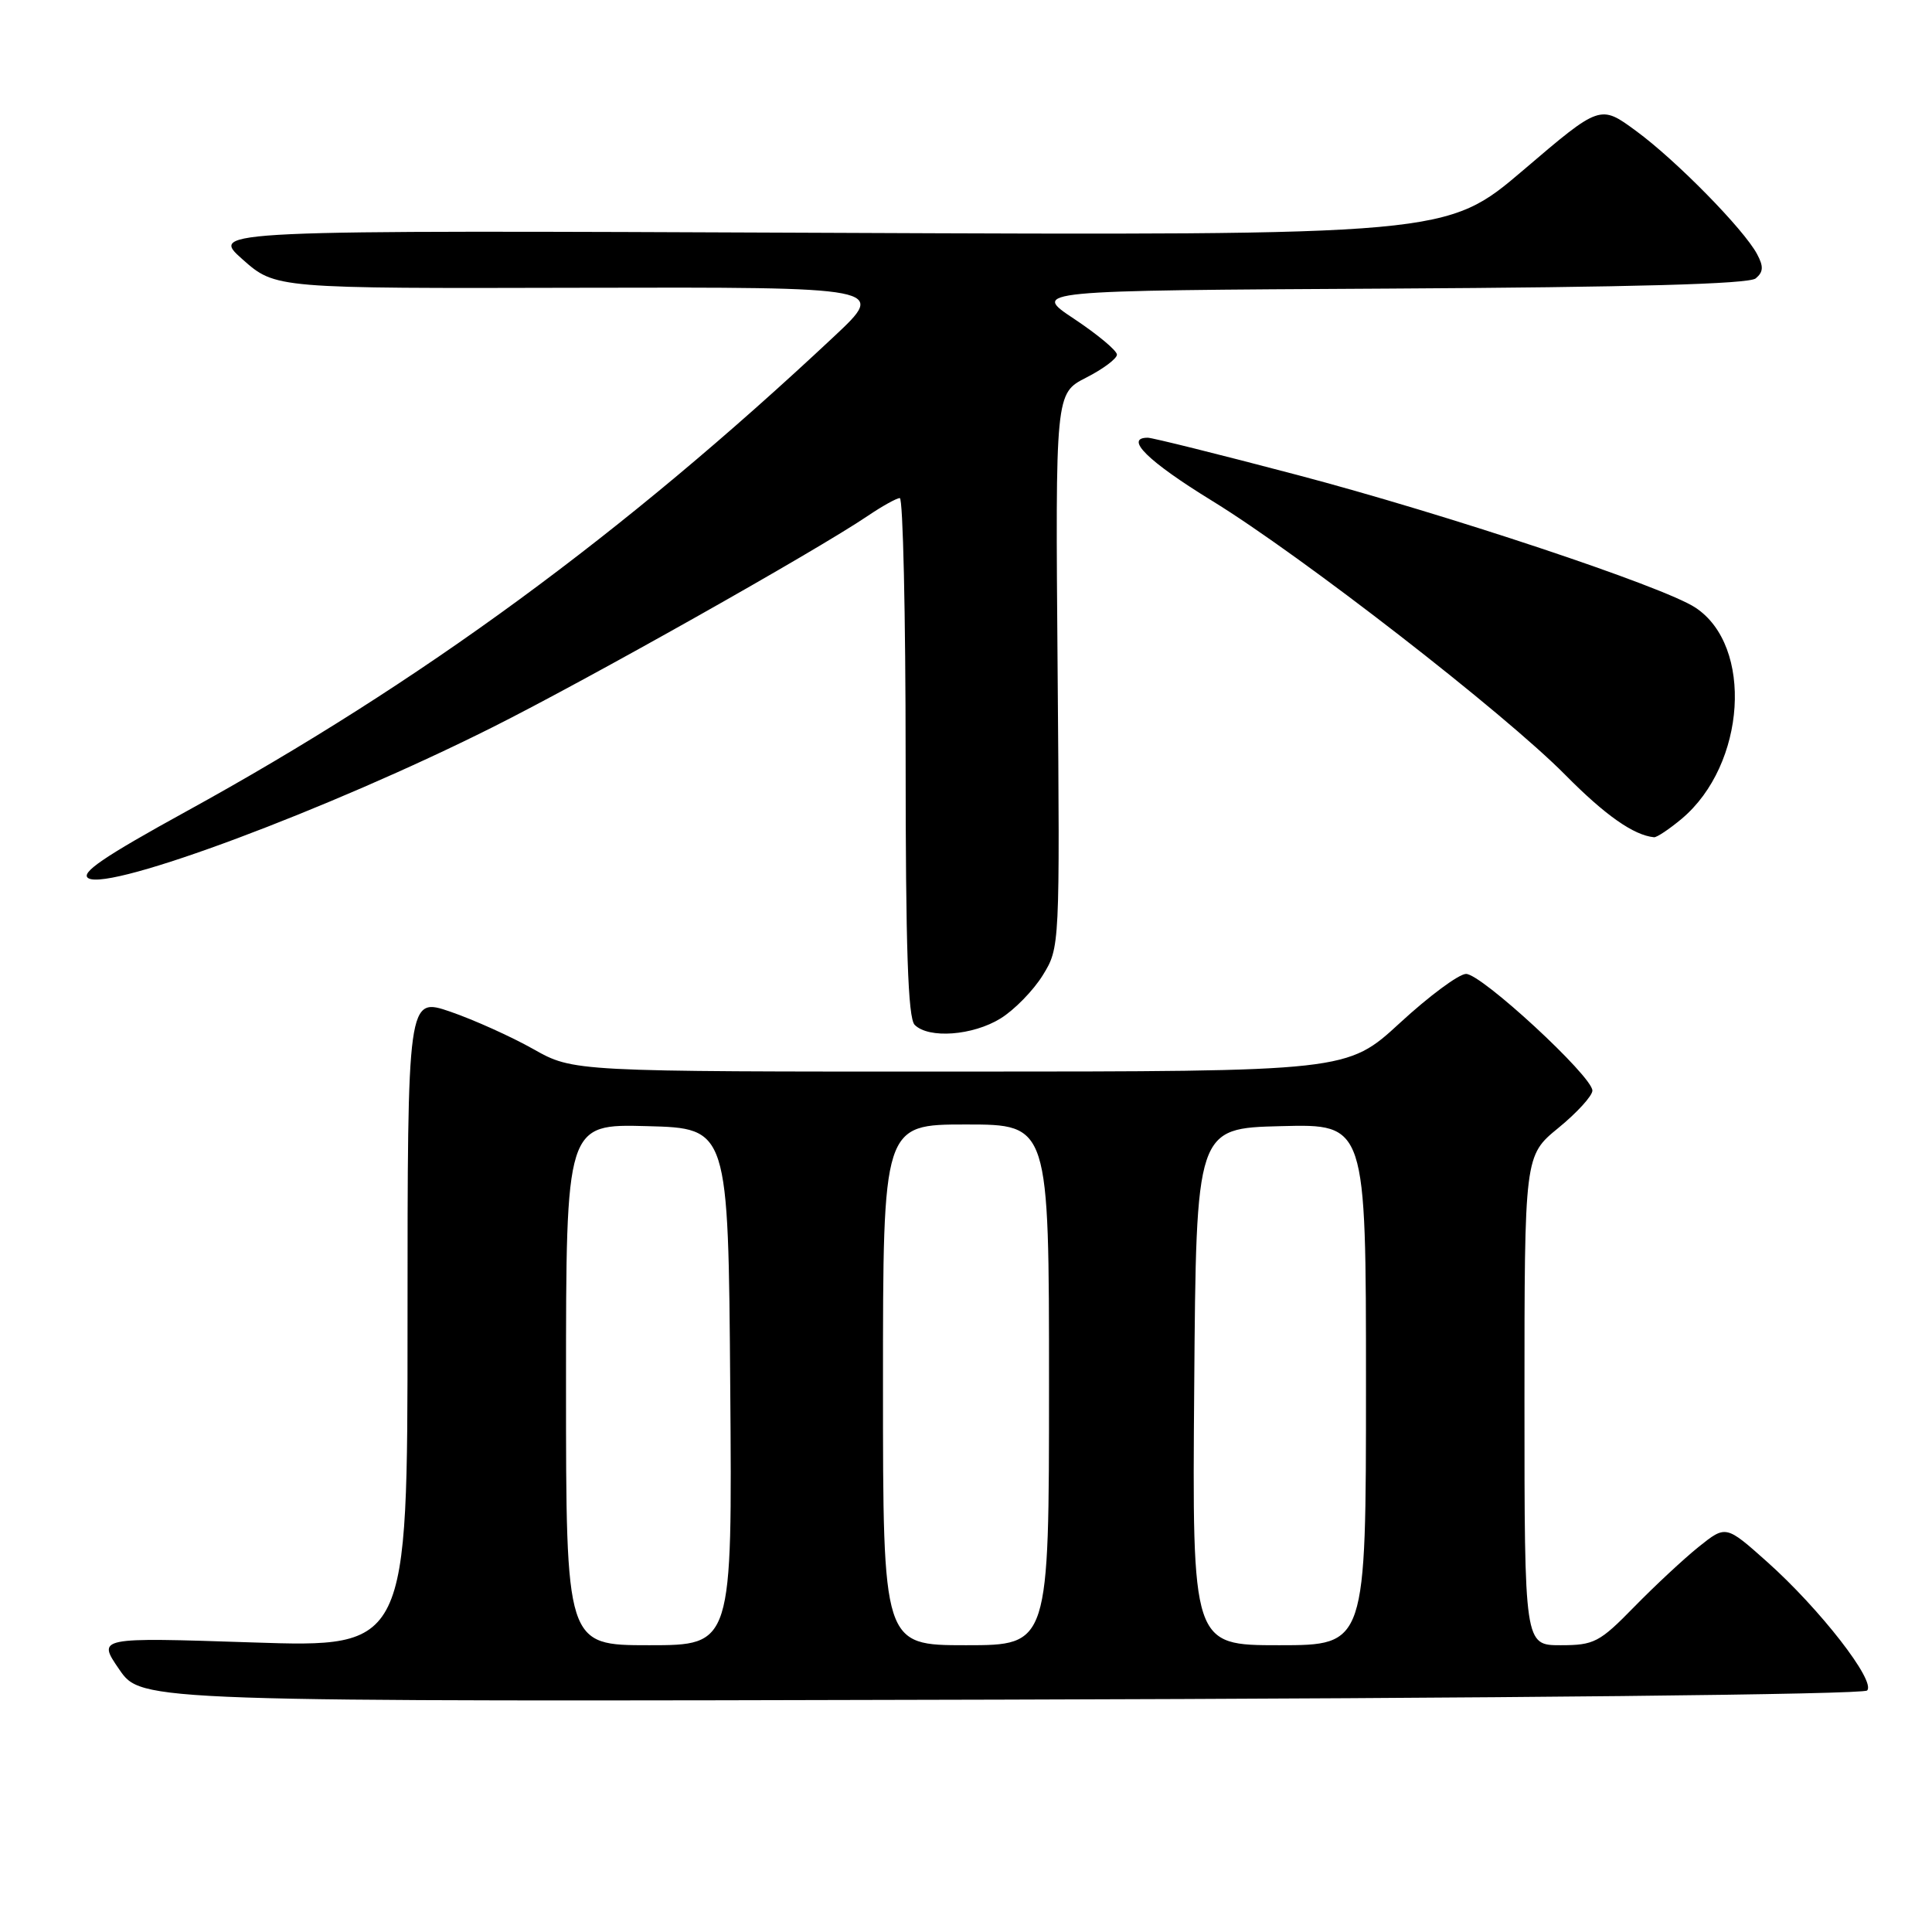 <?xml version="1.0" encoding="UTF-8" standalone="no"?>
<!DOCTYPE svg PUBLIC "-//W3C//DTD SVG 1.1//EN" "http://www.w3.org/Graphics/SVG/1.1/DTD/svg11.dtd" >
<svg xmlns="http://www.w3.org/2000/svg" xmlns:xlink="http://www.w3.org/1999/xlink" version="1.1" viewBox="0 0 256 256">
 <g >
 <path fill="currentColor"
d=" M 247.40 224.00 C 248.61 222.79 241.14 213.18 234.15 206.95 C 228.69 202.08 228.69 202.08 225.09 204.96 C 223.12 206.54 219.27 210.13 216.54 212.92 C 211.94 217.63 211.22 218.00 206.79 218.00 C 202.00 218.00 202.00 218.00 202.00 185.57 C 202.00 153.13 202.00 153.13 206.50 149.45 C 208.98 147.42 211.00 145.20 211.00 144.51 C 211.00 142.61 196.25 128.99 194.25 129.05 C 193.29 129.07 189.35 131.99 185.50 135.54 C 178.50 141.98 178.50 141.98 127.23 141.99 C 75.97 142.00 75.97 142.00 70.67 139.01 C 67.76 137.37 62.82 135.14 59.69 134.06 C 54.00 132.11 54.00 132.11 54.00 175.21 C 54.00 218.31 54.00 218.31 33.43 217.63 C 12.87 216.95 12.87 216.95 15.81 221.22 C 18.75 225.50 18.75 225.50 132.62 225.21 C 199.41 225.03 246.87 224.53 247.40 224.00 Z  M 132.58 134.95 C 134.41 133.82 136.92 131.25 138.17 129.23 C 140.43 125.56 140.44 125.51 140.14 88.84 C 139.84 52.12 139.84 52.12 143.92 50.04 C 146.16 48.90 148.00 47.52 148.00 46.99 C 148.00 46.46 145.45 44.33 142.34 42.26 C 136.67 38.50 136.67 38.50 184.00 38.24 C 216.45 38.06 231.73 37.64 232.64 36.89 C 233.66 36.04 233.70 35.31 232.82 33.67 C 231.06 30.37 222.08 21.23 216.80 17.36 C 212.03 13.85 212.03 13.85 201.86 22.53 C 191.68 31.20 191.68 31.20 109.73 30.85 C 27.78 30.50 27.78 30.50 32.14 34.37 C 36.50 38.23 36.50 38.23 77.00 38.13 C 117.50 38.04 117.50 38.04 110.50 44.60 C 82.62 70.74 55.78 90.42 24.71 107.50 C 13.65 113.58 10.54 115.71 11.73 116.38 C 14.67 118.04 43.56 107.24 65.23 96.38 C 77.73 90.12 108.13 73.00 114.98 68.36 C 116.90 67.06 118.81 66.00 119.23 66.00 C 119.65 66.00 120.00 81.44 120.00 100.30 C 120.00 125.64 120.31 134.91 121.20 135.80 C 123.06 137.66 128.91 137.22 132.58 134.95 Z  M 222.85 108.48 C 231.36 101.31 232.37 85.56 224.63 80.50 C 220.39 77.71 191.58 68.12 171.84 62.92 C 161.57 60.21 152.68 58.00 152.09 58.00 C 148.91 58.00 152.11 61.14 160.59 66.35 C 172.51 73.67 199.33 94.49 207.43 102.70 C 212.69 108.02 216.47 110.68 219.17 110.94 C 219.54 110.97 221.20 109.86 222.85 108.48 Z  M 75.00 183.47 C 75.00 148.93 75.00 148.93 85.75 149.22 C 96.50 149.50 96.50 149.50 96.76 183.75 C 97.03 218.00 97.03 218.00 86.01 218.00 C 75.00 218.00 75.00 218.00 75.00 183.47 Z  M 117.00 183.50 C 117.00 149.00 117.00 149.00 128.00 149.00 C 139.00 149.00 139.00 149.00 139.00 183.50 C 139.00 218.00 139.00 218.00 128.00 218.00 C 117.00 218.00 117.00 218.00 117.00 183.50 Z  M 158.24 183.75 C 158.50 149.50 158.50 149.50 169.75 149.22 C 181.00 148.93 181.00 148.93 181.00 183.47 C 181.00 218.00 181.00 218.00 169.49 218.00 C 157.97 218.00 157.97 218.00 158.24 183.75 Z "/>
</g>
</svg>